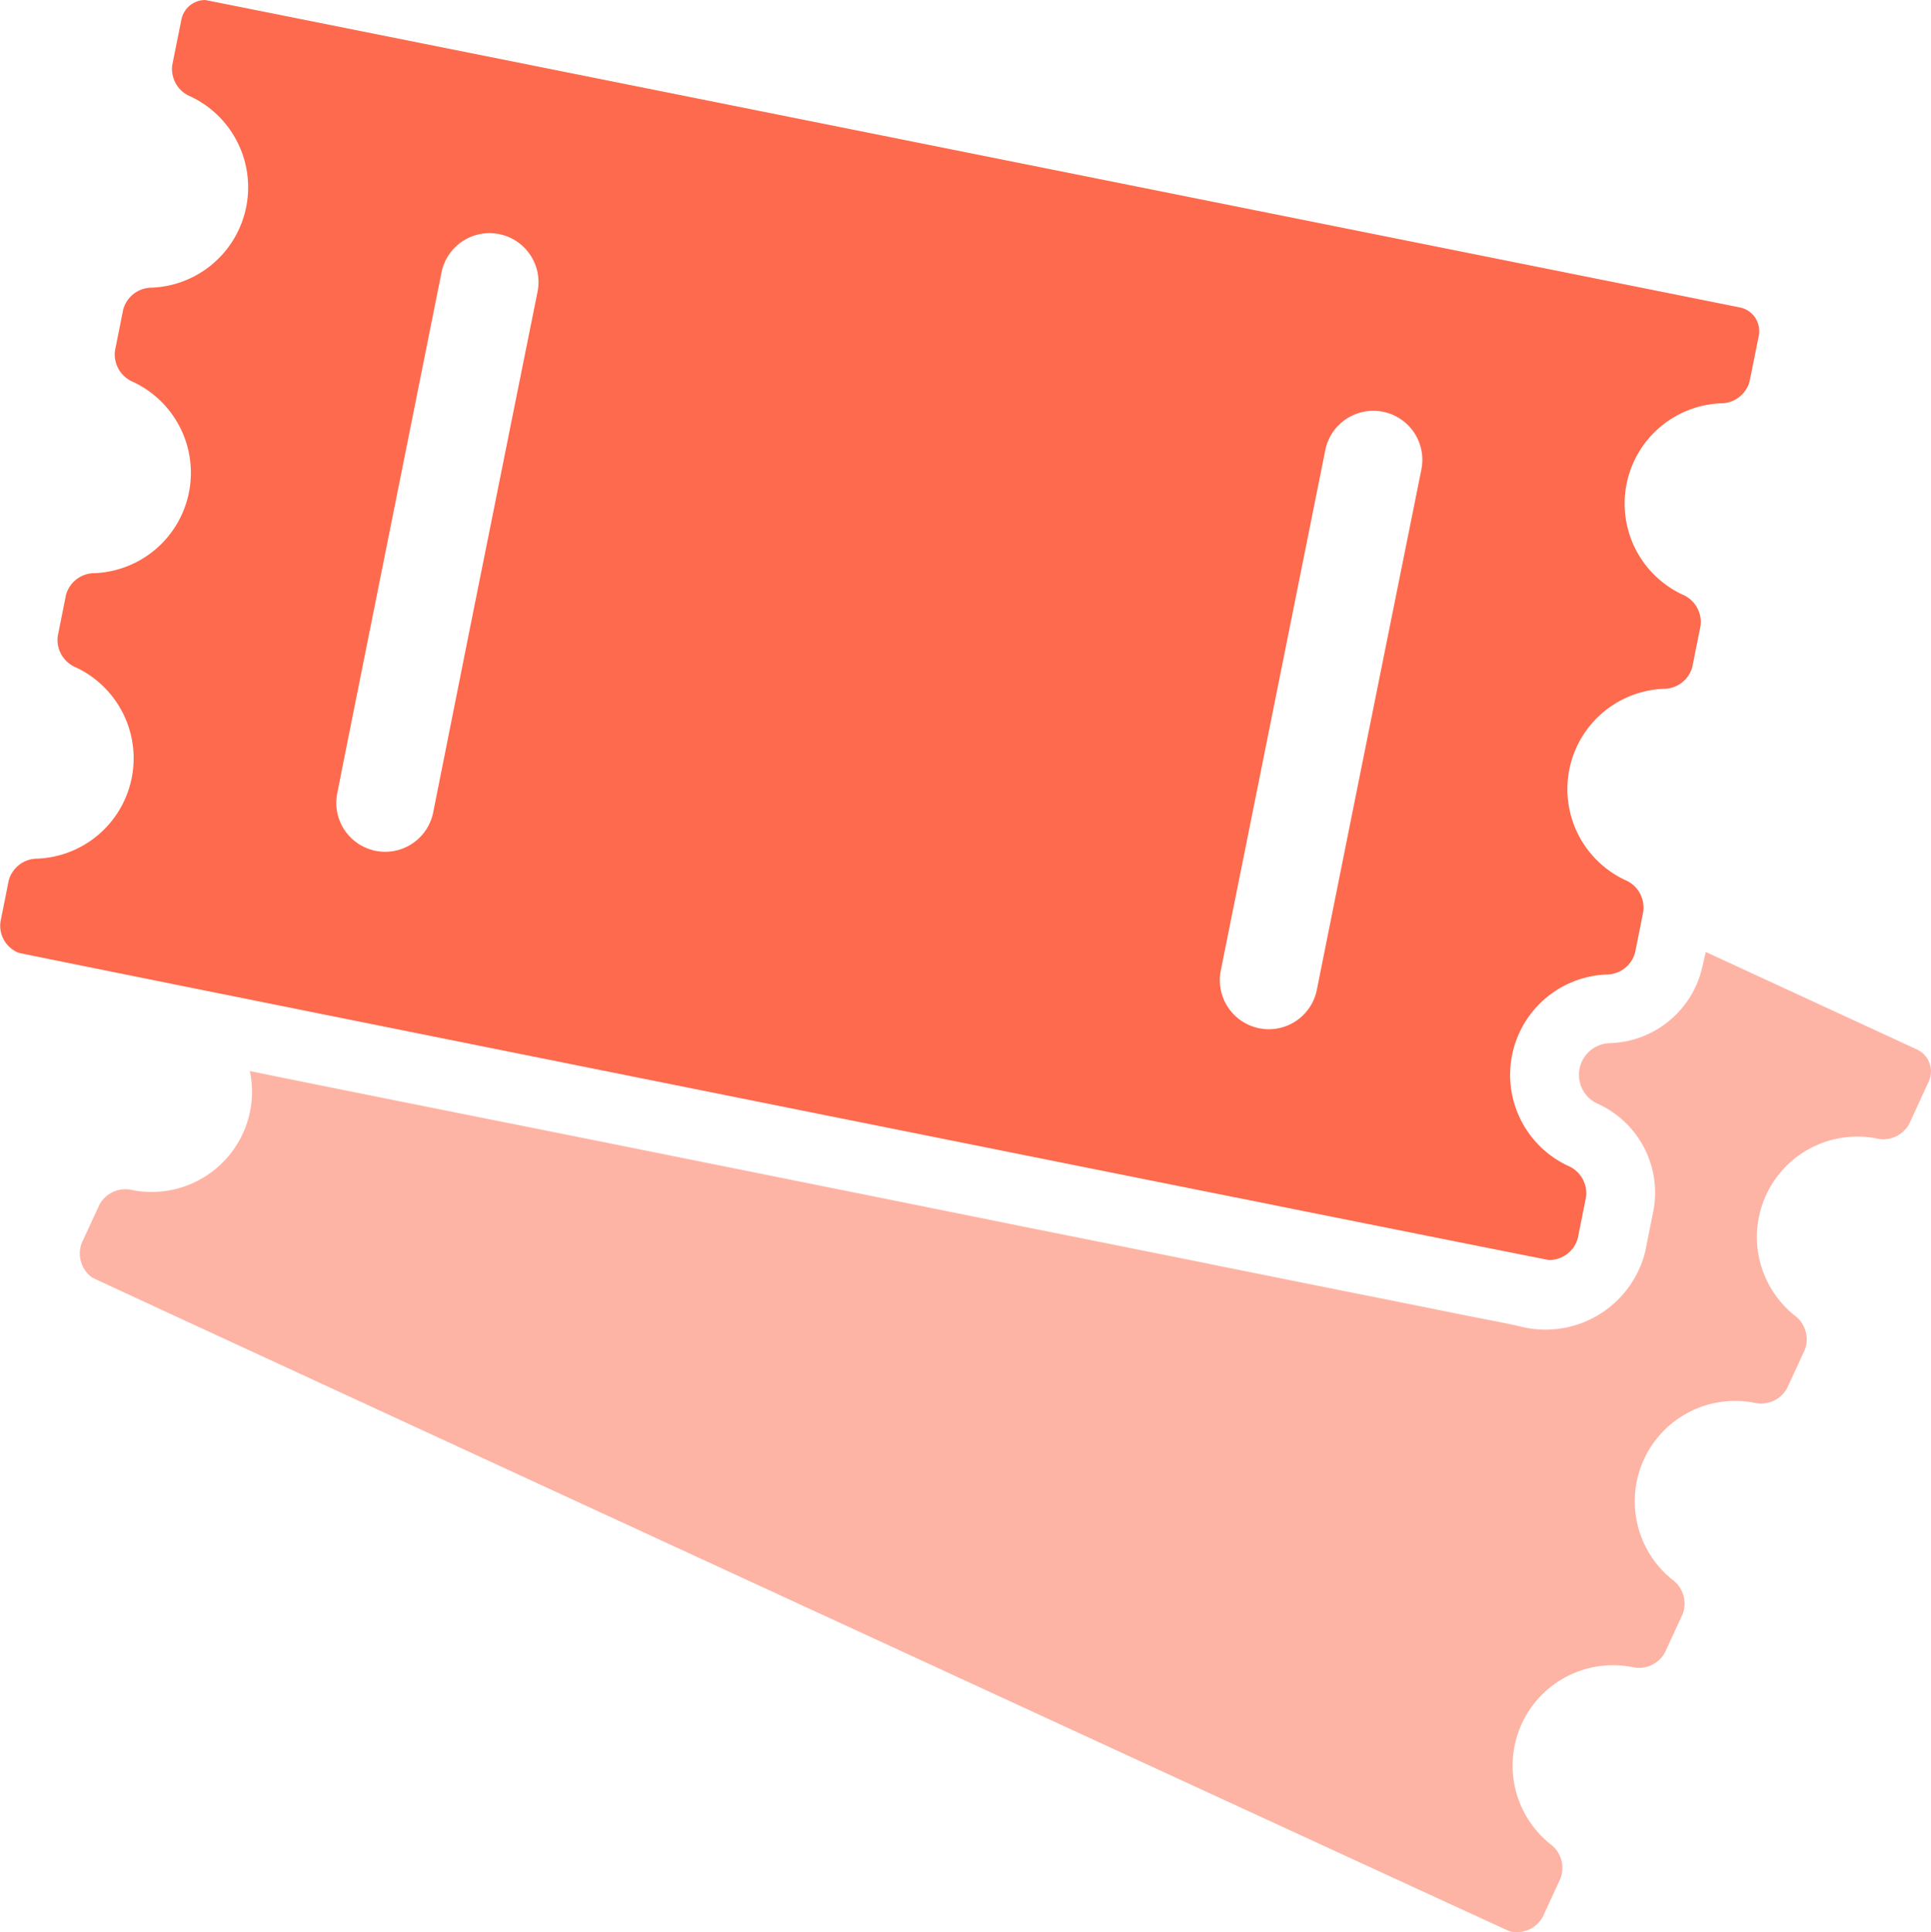 <svg xmlns="http://www.w3.org/2000/svg" width="73.082" height="73.113" viewBox="0 0 73.082 73.113"><defs><style>.a,.b{fill:#fe6a4d;}.a{opacity:0.5;}</style></defs><g transform="translate(-0.205 0.001)"><path class="a" d="M102.236,486.044a3.7,3.7,0,0,1-3.525,2.909,1.2,1.2,0,0,0-.46,2.285,3.692,3.692,0,0,1,2.13,4.044l-.312,1.558A3.889,3.889,0,0,1,95.4,499.69c-.557-.134-1.128-.237-1.692-.349-.831-.163-1.662-.334-2.493-.5-1.1-.223-2.2-.438-3.295-.66-1.306-.26-2.619-.527-3.925-.787-1.462-.3-2.923-.586-4.385-.883-1.558-.312-3.124-.623-4.682-.942-1.6-.319-3.205-.646-4.8-.965l-4.756-.957-4.541-.913c-1.388-.275-2.768-.557-4.155-.831-1.2-.238-2.4-.482-3.6-.72l-2.879-.579-1.981-.4c-.3-.059-.608-.126-.913-.186-.015,0-.03-.007-.045-.007a3.76,3.76,0,0,1-.267,2.367,3.8,3.8,0,0,1-4.17,2.137,1.119,1.119,0,0,0-1.254.549l-.668,1.447a1.122,1.122,0,0,0,.393,1.313c.074.059,53.558,24.716,53.647,24.739a1.119,1.119,0,0,0,1.254-.549l.668-1.447a1.122,1.122,0,0,0-.393-1.313,3.8,3.8,0,0,1,3.094-6.693,1.119,1.119,0,0,0,1.254-.549l.668-1.447a1.122,1.122,0,0,0-.393-1.313,3.8,3.8,0,0,1,3.094-6.693,1.12,1.12,0,0,0,1.254-.549l.668-1.447a1.122,1.122,0,0,0-.393-1.313,3.8,3.8,0,0,1,3.094-6.693,1.119,1.119,0,0,0,1.254-.549l.735-1.6a.914.914,0,0,0-.445-1.217l-7.991-3.688Z" transform="translate(-37.598 -449.479)"/><path class="b" d="M.907,36.053C1,36.1,58.732,47.681,58.828,47.681a1.122,1.122,0,0,0,1.091-.824l.312-1.558a1.126,1.126,0,0,0-.69-1.187,3.8,3.8,0,0,1,1.454-7.235,1.122,1.122,0,0,0,1.091-.824l.23-1.143.082-.423a1.126,1.126,0,0,0-.69-1.187,3.8,3.8,0,0,1,1.454-7.235,1.122,1.122,0,0,0,1.091-.824l.312-1.558a1.126,1.126,0,0,0-.69-1.187,3.8,3.8,0,0,1,1.454-7.235,1.122,1.122,0,0,0,1.091-.824l.349-1.729a.914.914,0,0,0-.72-1.076S8.03,0,7.971,0a.92.92,0,0,0-.9.735L6.724,2.462a1.126,1.126,0,0,0,.69,1.187A3.8,3.8,0,0,1,5.96,10.884a1.122,1.122,0,0,0-1.091.824l-.312,1.558a1.126,1.126,0,0,0,.69,1.187,3.8,3.8,0,0,1-1.454,7.235,1.122,1.122,0,0,0-1.091.824L2.391,24.07a1.126,1.126,0,0,0,.69,1.187,3.8,3.8,0,0,1-1.454,7.235,1.122,1.122,0,0,0-1.091.824L.224,34.874A1.1,1.1,0,0,0,.907,36.053ZM50.362,17.036A1.854,1.854,0,0,1,54,17.763L51.549,29.947l-1.506,7.509a1.855,1.855,0,0,1-1.818,1.492,2.014,2.014,0,0,1-.364-.037,1.857,1.857,0,0,1-1.454-2.182l1.684-8.377ZM16.912,10.32a1.854,1.854,0,1,1,3.636.727L19.7,15.255l-.957,4.771-.772,3.844L16.6,30.741a1.855,1.855,0,0,1-1.818,1.492,2.014,2.014,0,0,1-.364-.037.882.882,0,0,1-.148-.037,1.849,1.849,0,0,1-1.3-2.144l.274-1.388.72-3.591Z" transform="translate(0)"/></g></svg>